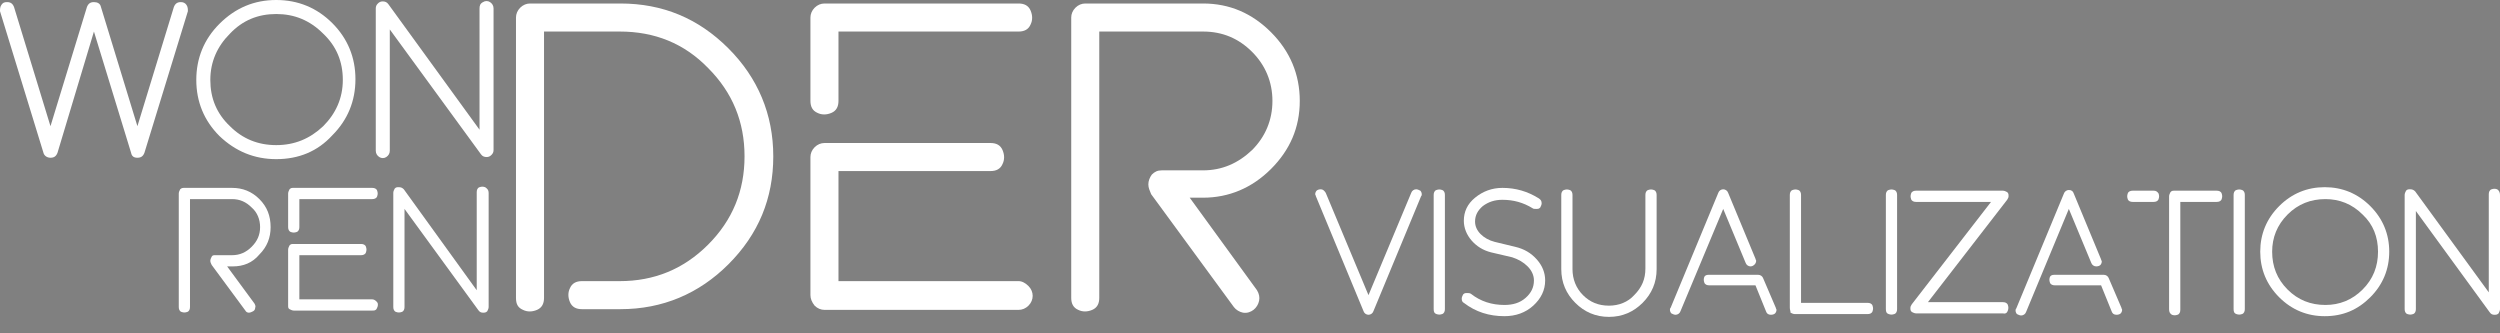 <?xml version="1.0" encoding="utf-8"?>
<!-- Generator: Adobe Illustrator 25.2.0, SVG Export Plug-In . SVG Version: 6.00 Build 0)  -->
<svg version="1.1" id="Слой_1" xmlns="http://www.w3.org/2000/svg" xmlns:xlink="http://www.w3.org/1999/xlink" x="0px" y="0px"
	 viewBox="0 0 356.6 47.5" style="enable-background:new 0 0 356.6 47.5;" xml:space="preserve">
<rect x="0" y="0" width="356.6" height="47.5" fill="#808080" stroke="none"/>
<style type="text/css">
	.st0{fill:#FFFFFF;}
	.st1{fill:#FFFFFF;stroke:#000000;stroke-width:0.428;stroke-linecap:round;stroke-linejoin:round;stroke-miterlimit:10;}
</style>
<g id="Слой_2_1_">
	<path class="st0" d="M3.7,2.8"/>
	<g>
		<g>
			<path class="st0" d="M6.2,21.8L0,1.6C0,1.3,0,1,0.2,0.7C0.4,0.4,0.6,0.3,1,0.3c0.5,0,0.8,0.2,1,0.7L7.2,18L12.4,1
				c0.2-0.5,0.5-0.7,1-0.7c0.5,0,0.9,0.2,1,0.7L19.6,18L24.8,1c0.2-0.5,0.5-0.7,1-0.7c0.3,0,0.6,0.1,0.8,0.4s0.2,0.6,0.2,0.9
				l-6.2,20.2c-0.2,0.5-0.5,0.7-1,0.7c-0.5,0-0.8-0.2-0.9-0.7L13.4,4.5L8.2,21.8c-0.2,0.5-0.5,0.7-1,0.7C6.7,22.5,6.3,22.2,6.2,21.8
				z"/>
			<path class="st0" d="M39.4,22.7c-3.1,0-5.8-1.1-8.1-3.3c-2.2-2.2-3.3-4.9-3.3-8s1.1-5.8,3.3-8C33.6,1.1,36.3,0,39.4,0
				c3.1,0,5.8,1.1,8,3.3c2.2,2.2,3.3,4.9,3.3,8c0,3.1-1.1,5.8-3.3,8C45.3,21.6,42.6,22.7,39.4,22.7z M46.1,18c1.8-1.8,2.8-4,2.8-6.6
				c0-2.6-0.9-4.8-2.8-6.6C44.2,2.9,42,2,39.4,2c-2.6,0-4.8,0.9-6.6,2.8c-1.8,1.8-2.8,4-2.8,6.6c0,2.6,0.9,4.8,2.8,6.6
				c1.8,1.8,4,2.7,6.6,2.7C42,20.7,44.2,19.8,46.1,18z"/>
			<path class="st0" d="M70.4,1.2v20.2c0,0.3-0.1,0.5-0.3,0.7c-0.2,0.2-0.4,0.3-0.7,0.3c-0.3,0-0.6-0.1-0.8-0.4l-13-17.8v17.3
				c0,0.4-0.2,0.7-0.5,0.9s-0.7,0.2-1,0c-0.3-0.2-0.5-0.5-0.5-0.9V1.2c0-0.3,0.1-0.5,0.3-0.7c0.2-0.2,0.4-0.3,0.7-0.3
				c0.3,0,0.6,0.1,0.8,0.4l13,17.9V1.2c0-0.4,0.1-0.7,0.5-0.9c0.3-0.2,0.7-0.2,1,0C70.2,0.5,70.4,0.8,70.4,1.2z"/>
		</g>
	</g>
	<g>
		<g>
			<path class="st0" d="M30,37.2c0-0.2,0.1-0.4,0.2-0.6c0.1-0.2,0.3-0.2,0.5-0.2h2.4c1.1,0,2-0.4,2.8-1.2c0.8-0.8,1.2-1.7,1.2-2.8
				c0-1.1-0.4-2.1-1.2-2.8c-0.8-0.8-1.7-1.2-2.8-1.2h-6v15.4c0,0.3-0.1,0.6-0.4,0.7s-0.5,0.1-0.8,0s-0.4-0.4-0.4-0.7V27.6
				c0-0.2,0.1-0.4,0.2-0.6c0.2-0.2,0.4-0.2,0.6-0.2h6.8c1.5,0,2.8,0.5,3.9,1.6s1.6,2.4,1.6,4c0,1.5-0.5,2.8-1.6,3.9
				C36,37.5,34.7,38,33.2,38h-0.8l3.9,5.3c0.1,0.2,0.2,0.4,0.1,0.6c0,0.2-0.1,0.4-0.3,0.5c-0.2,0.1-0.4,0.2-0.6,0.2
				c-0.2,0-0.4-0.1-0.5-0.3l-4.8-6.5C30.1,37.6,30,37.4,30,37.2z"/>
			<path class="st0" d="M41.1,32.4v-4.8c0-0.2,0.1-0.4,0.2-0.6c0.2-0.2,0.3-0.2,0.6-0.2h11.2c0.3,0,0.6,0.1,0.7,0.4
				c0.1,0.3,0.1,0.5,0,0.8c-0.1,0.3-0.4,0.4-0.7,0.4H42.7v4c0,0.3-0.1,0.6-0.4,0.7c-0.3,0.1-0.5,0.1-0.8,0
				C41.2,33,41.1,32.7,41.1,32.4z M41.1,43.6v-8c0-0.2,0.1-0.4,0.2-0.6c0.2-0.2,0.3-0.2,0.6-0.2h9.6c0.3,0,0.6,0.1,0.7,0.4
				c0.1,0.3,0.1,0.5,0,0.8c-0.1,0.3-0.4,0.4-0.7,0.4h-8.8v6.3h10.4c0.2,0,0.4,0.1,0.6,0.3c0.2,0.2,0.2,0.3,0.2,0.5
				c0,0.2-0.1,0.4-0.2,0.6c-0.2,0.2-0.3,0.2-0.6,0.2H41.9c-0.2,0-0.4-0.1-0.6-0.2C41.1,44,41.1,43.8,41.1,43.6z"/>
			<path class="st0" d="M69.7,27.5v16.3c0,0.2-0.1,0.4-0.2,0.6c-0.2,0.2-0.4,0.2-0.6,0.2c-0.3,0-0.5-0.1-0.7-0.4L57.7,29.8v14
				c0,0.3-0.1,0.6-0.4,0.7c-0.3,0.1-0.5,0.1-0.8,0c-0.3-0.1-0.4-0.4-0.4-0.7V27.5c0-0.2,0.1-0.4,0.2-0.6c0.2-0.2,0.3-0.2,0.6-0.2
				c0.3,0,0.5,0.1,0.7,0.3L68,41.4v-14c0-0.3,0.1-0.6,0.4-0.7c0.3-0.1,0.5-0.1,0.8,0C69.5,26.9,69.7,27.1,69.7,27.5z"/>
		</g>
	</g>
	<g>
		<g>
			<path class="st0" d="M73.6,42.5v-40c0-0.5,0.2-1,0.6-1.4s0.9-0.6,1.4-0.6h12.9c6,0,11.1,2.1,15.4,6.4c4.2,4.2,6.4,9.4,6.4,15.4
				s-2.1,11.1-6.4,15.4c-4.2,4.2-9.4,6.4-15.4,6.4H83c-0.8,0-1.4-0.3-1.7-1c-0.3-0.7-0.3-1.4,0-2c0.3-0.7,0.9-1,1.7-1h5.4
				c4.9,0,9.1-1.7,12.6-5.2s5.2-7.7,5.2-12.6c0-4.9-1.7-9.1-5.2-12.6c-3.4-3.5-7.6-5.2-12.6-5.2H77.6v38c0,0.8-0.3,1.4-1,1.7
				c-0.7,0.3-1.4,0.3-2,0C73.9,43.9,73.6,43.4,73.6,42.5z"/>
			<path class="st0" d="M115.6,14.4V2.5c0-0.5,0.2-1,0.6-1.4c0.4-0.4,0.9-0.6,1.4-0.6h27.7c0.8,0,1.4,0.3,1.7,1c0.3,0.7,0.3,1.4,0,2
				c-0.3,0.7-0.9,1-1.7,1h-25.7v9.9c0,0.8-0.3,1.4-1,1.7c-0.7,0.3-1.4,0.3-2,0C115.9,15.8,115.6,15.2,115.6,14.4z M115.6,42.1V22.4
				c0-0.5,0.2-1,0.6-1.4c0.4-0.4,0.9-0.6,1.4-0.6h23.7c0.8,0,1.4,0.3,1.7,1c0.3,0.7,0.3,1.4,0,2c-0.3,0.7-0.9,1-1.7,1h-21.7v15.7
				h25.7c0.5,0,1,0.3,1.4,0.7c0.4,0.4,0.6,0.9,0.6,1.4c0,0.5-0.2,1-0.6,1.4c-0.4,0.4-0.9,0.6-1.4,0.6h-27.7c-0.5,0-1-0.2-1.4-0.6
				C115.8,43.1,115.6,42.6,115.6,42.1z"/>
			<path class="st0" d="M163.8,26.3c0-0.5,0.2-1,0.5-1.4c0.4-0.4,0.8-0.6,1.4-0.6h5.9c2.7,0,5-1,7-2.9c1.9-1.9,2.9-4.3,2.9-7
				s-1-5.1-2.9-7c-1.9-1.9-4.2-2.9-7-2.9h-14.8v38c0,0.8-0.3,1.4-1,1.7c-0.7,0.3-1.4,0.3-2,0c-0.7-0.3-1-0.9-1-1.7v-40
				c0-0.5,0.2-1,0.6-1.4c0.4-0.4,0.9-0.6,1.4-0.6h16.8c3.8,0,7,1.4,9.7,4.1c2.7,2.7,4.1,6,4.1,9.8c0,3.8-1.4,7-4.1,9.7
				c-2.7,2.7-6,4.1-9.7,4.1h-1.9l9.6,13.2c0.3,0.5,0.4,1,0.3,1.5c-0.1,0.5-0.4,1-0.8,1.3c-0.4,0.3-0.9,0.5-1.5,0.4
				c-0.5-0.1-1-0.4-1.3-0.8l-11.8-16.1C164,27.2,163.8,26.8,163.8,26.3z"/>
		</g>
	</g>
	<g>
		<g>
			<path class="st0" d="M189.1,27.5l6.1,14.6l6.1-14.6c0.1-0.3,0.4-0.5,0.7-0.5c0.2,0,0.4,0.1,0.6,0.2c0.1,0.1,0.2,0.3,0.2,0.5
				c0,0.1,0,0.2-0.1,0.3l-6.8,16.4c-0.1,0.3-0.4,0.5-0.7,0.5s-0.6-0.2-0.7-0.5l-6.8-16.4c0-0.1-0.1-0.2-0.1-0.3
				c0-0.2,0.1-0.4,0.2-0.5c0.1-0.1,0.3-0.2,0.6-0.2C188.7,27,188.9,27.2,189.1,27.5z"/>
			<path class="st0" d="M204.5,44.1V27.8c0-0.3,0.1-0.6,0.4-0.7c0.3-0.1,0.5-0.1,0.8,0c0.3,0.1,0.4,0.4,0.4,0.7v16.3
				c0,0.3-0.1,0.6-0.4,0.7c-0.3,0.1-0.5,0.1-0.8,0C204.6,44.7,204.5,44.5,204.5,44.1z"/>
			<path class="st0" d="M208.5,42.6c0-0.2,0.1-0.4,0.2-0.6c0.2-0.2,0.3-0.2,0.6-0.2c0.2,0,0.3,0,0.5,0.1c1.4,1.1,3,1.6,4.8,1.6
				c1.2,0,2.2-0.3,3-1c0.8-0.7,1.2-1.5,1.2-2.5c0-0.7-0.3-1.4-0.9-2c-0.6-0.6-1.3-1-2.2-1.3l-3-0.7c-1.2-0.3-2.1-0.9-2.8-1.7
				c-0.7-0.8-1.1-1.8-1.1-2.8c0-1.3,0.5-2.4,1.6-3.3c1.1-0.9,2.4-1.4,3.9-1.4c1.9,0,3.6,0.5,5.2,1.5c0.3,0.2,0.4,0.4,0.4,0.7
				c0,0.2-0.1,0.4-0.2,0.6c-0.2,0.2-0.3,0.2-0.6,0.2c-0.2,0-0.4,0-0.5-0.1c-1.3-0.8-2.7-1.2-4.3-1.2c-1.1,0-2,0.3-2.8,0.9
				c-0.7,0.6-1.1,1.3-1.1,2.2c0,0.7,0.3,1.3,0.8,1.8s1.2,0.9,2,1.1l2.9,0.7c1.3,0.3,2.3,0.9,3.1,1.8c0.8,0.9,1.2,1.9,1.2,3
				c0,1.4-0.6,2.6-1.7,3.6c-1.1,1-2.5,1.5-4.1,1.5c-2.2,0-4.1-0.6-5.8-1.9C208.6,43.1,208.5,42.9,208.5,42.6z"/>
			<path class="st0" d="M234.7,38.3V27.8c0-0.3,0.1-0.6,0.4-0.7c0.3-0.1,0.5-0.1,0.8,0c0.3,0.1,0.4,0.4,0.4,0.7v10.6
				c0,1.9-0.7,3.5-2,4.8c-1.3,1.3-2.9,2-4.8,2c-1.9,0-3.5-0.7-4.8-2c-1.3-1.3-2-2.9-2-4.8V27.8c0-0.3,0.1-0.6,0.4-0.7
				c0.3-0.1,0.5-0.1,0.8,0c0.3,0.1,0.4,0.4,0.4,0.7v10.6c0,1.4,0.5,2.7,1.5,3.7c1,1,2.2,1.5,3.7,1.5c1.4,0,2.7-0.5,3.6-1.5
				C234.2,41,234.7,39.8,234.7,38.3z"/>
			<path class="st0" d="M249,37.5l-3.2-7.7l-6.1,14.6c-0.1,0.3-0.4,0.5-0.7,0.5c-0.2,0-0.4-0.1-0.6-0.2c-0.1-0.1-0.2-0.3-0.2-0.5
				c0-0.1,0-0.2,0.1-0.3l6.8-16.4c0.1-0.3,0.4-0.5,0.7-0.5s0.6,0.2,0.7,0.5l3.9,9.4c0,0.1,0.1,0.2,0.1,0.3c0,0.2-0.1,0.4-0.2,0.5
				S250,38,249.7,38C249.4,38,249.1,37.8,249,37.5z M243.7,39.2h7.1c0.3,0,0.6,0.2,0.7,0.5l1.8,4.2c0,0.1,0.1,0.2,0.1,0.3
				c0,0.2-0.1,0.4-0.2,0.5c-0.1,0.1-0.3,0.2-0.6,0.2c-0.4,0-0.6-0.2-0.7-0.5l-1.5-3.7h-6.6c-0.3,0-0.6-0.1-0.7-0.4
				c-0.1-0.3-0.1-0.5,0-0.8C243.2,39.3,243.4,39.2,243.7,39.2z"/>
			<path class="st0" d="M255.3,43.9V27.8c0-0.3,0.1-0.6,0.4-0.7c0.3-0.1,0.5-0.1,0.8,0c0.3,0.1,0.4,0.4,0.4,0.7v15.4h9.5
				c0.3,0,0.6,0.1,0.7,0.4c0.1,0.3,0.1,0.5,0,0.8c-0.1,0.3-0.4,0.4-0.7,0.4h-10.4c-0.2,0-0.4-0.1-0.6-0.2
				C255.4,44.3,255.3,44.2,255.3,43.9z"/>
			<path class="st0" d="M269,44.1V27.8c0-0.3,0.1-0.6,0.4-0.7c0.3-0.1,0.5-0.1,0.8,0c0.3,0.1,0.4,0.4,0.4,0.7v16.3
				c0,0.3-0.1,0.6-0.4,0.7c-0.3,0.1-0.5,0.1-0.8,0C269.1,44.7,269,44.5,269,44.1z"/>
			<path class="st0" d="M285.7,44.7h-12.4c-0.2,0-0.4-0.1-0.6-0.2c-0.2-0.2-0.2-0.3-0.2-0.6c0-0.2,0.1-0.3,0.2-0.5L284,28.8h-10.7
				c-0.3,0-0.6-0.1-0.7-0.4s-0.1-0.5,0-0.8c0.1-0.3,0.4-0.4,0.7-0.4h12.4c0.2,0,0.4,0.1,0.6,0.2c0.2,0.2,0.2,0.3,0.2,0.6
				c0,0.2-0.1,0.3-0.2,0.5L275,43.1h10.7c0.3,0,0.6,0.1,0.7,0.4c0.1,0.3,0.1,0.5,0,0.8C286.3,44.6,286.1,44.8,285.7,44.7z"/>
			<path class="st0" d="M298.3,37.5l-3.2-7.7L289,44.5c-0.1,0.3-0.4,0.5-0.7,0.5c-0.2,0-0.4-0.1-0.6-0.2c-0.1-0.1-0.2-0.3-0.2-0.5
				c0-0.1,0-0.2,0.1-0.3l6.8-16.4c0.1-0.3,0.4-0.5,0.7-0.5c0.4,0,0.6,0.2,0.7,0.5l3.9,9.4c0,0.1,0.1,0.2,0.1,0.3
				c0,0.2-0.1,0.4-0.2,0.5c-0.1,0.1-0.3,0.2-0.6,0.2C298.7,38,298.4,37.8,298.3,37.5z M293,39.2h7.1c0.3,0,0.6,0.2,0.7,0.5l1.8,4.2
				c0,0.1,0.1,0.2,0.1,0.3c0,0.2-0.1,0.4-0.2,0.5c-0.1,0.1-0.3,0.2-0.6,0.2c-0.4,0-0.6-0.2-0.7-0.5l-1.5-3.7h-6.6
				c-0.3,0-0.6-0.1-0.7-0.4s-0.1-0.5,0-0.8C292.5,39.3,292.7,39.2,293,39.2z"/>
			<path class="st0" d="M304.2,27.2h3c0.3,0,0.5,0.1,0.7,0.4c0.1,0.3,0.1,0.5,0,0.8c-0.1,0.3-0.4,0.4-0.7,0.4h-3
				c-0.3,0-0.6-0.1-0.7-0.4c-0.1-0.3-0.1-0.5,0-0.8S303.9,27.2,304.2,27.2z M309.4,44.1V28c0-0.2,0.1-0.4,0.2-0.6
				c0.2-0.2,0.3-0.2,0.6-0.2h6c0.3,0,0.6,0.1,0.7,0.4c0.1,0.3,0.1,0.5,0,0.8s-0.4,0.4-0.7,0.4H311v15.4c0,0.3-0.1,0.6-0.4,0.7
				c-0.3,0.1-0.5,0.1-0.8,0C309.5,44.7,309.4,44.5,309.4,44.1z"/>
			<path class="st0" d="M318.6,44.1V27.8c0-0.3,0.1-0.6,0.4-0.7c0.3-0.1,0.5-0.1,0.8,0c0.3,0.1,0.4,0.4,0.4,0.7v16.3
				c0,0.3-0.1,0.6-0.4,0.7c-0.3,0.1-0.5,0.1-0.8,0C318.7,44.7,318.6,44.5,318.6,44.1z"/>
			<path class="st0" d="M331.6,45.1c-2.5,0-4.7-0.9-6.5-2.7c-1.8-1.8-2.7-4-2.7-6.5c0-2.5,0.9-4.7,2.7-6.5c1.8-1.8,4-2.7,6.5-2.7
				c2.5,0,4.7,0.9,6.5,2.7s2.7,4,2.7,6.5c0,2.5-0.9,4.7-2.7,6.5C336.3,44.2,334.2,45.1,331.6,45.1z M337,41.3
				c1.5-1.5,2.2-3.3,2.2-5.4c0-2.1-0.7-3.9-2.2-5.3c-1.5-1.5-3.3-2.2-5.3-2.2c-2.1,0-3.9,0.7-5.4,2.2c-1.5,1.5-2.2,3.3-2.2,5.3
				c0,2.1,0.7,3.9,2.2,5.4c1.5,1.5,3.3,2.2,5.4,2.2C333.7,43.5,335.5,42.8,337,41.3z"/>
			<path class="st0" d="M356.6,27.8v16.3c0,0.2-0.1,0.4-0.2,0.6c-0.2,0.2-0.4,0.2-0.6,0.2c-0.3,0-0.5-0.1-0.7-0.4l-10.5-14.4v14
				c0,0.3-0.1,0.6-0.4,0.7c-0.3,0.1-0.5,0.1-0.8,0c-0.3-0.1-0.4-0.4-0.4-0.7V27.8c0-0.2,0.1-0.4,0.2-0.6c0.2-0.2,0.3-0.2,0.6-0.2
				c0.3,0,0.5,0.1,0.7,0.3L355,41.7v-14c0-0.3,0.1-0.6,0.4-0.7c0.3-0.1,0.5-0.1,0.8,0C356.5,27.2,356.6,27.5,356.6,27.8z"/>
		</g>
	</g>
	<path class="st0" d="M195.6,23.5"/>
	<path class="st1" d="M355.9,47.5"/>
</g>
</svg>
